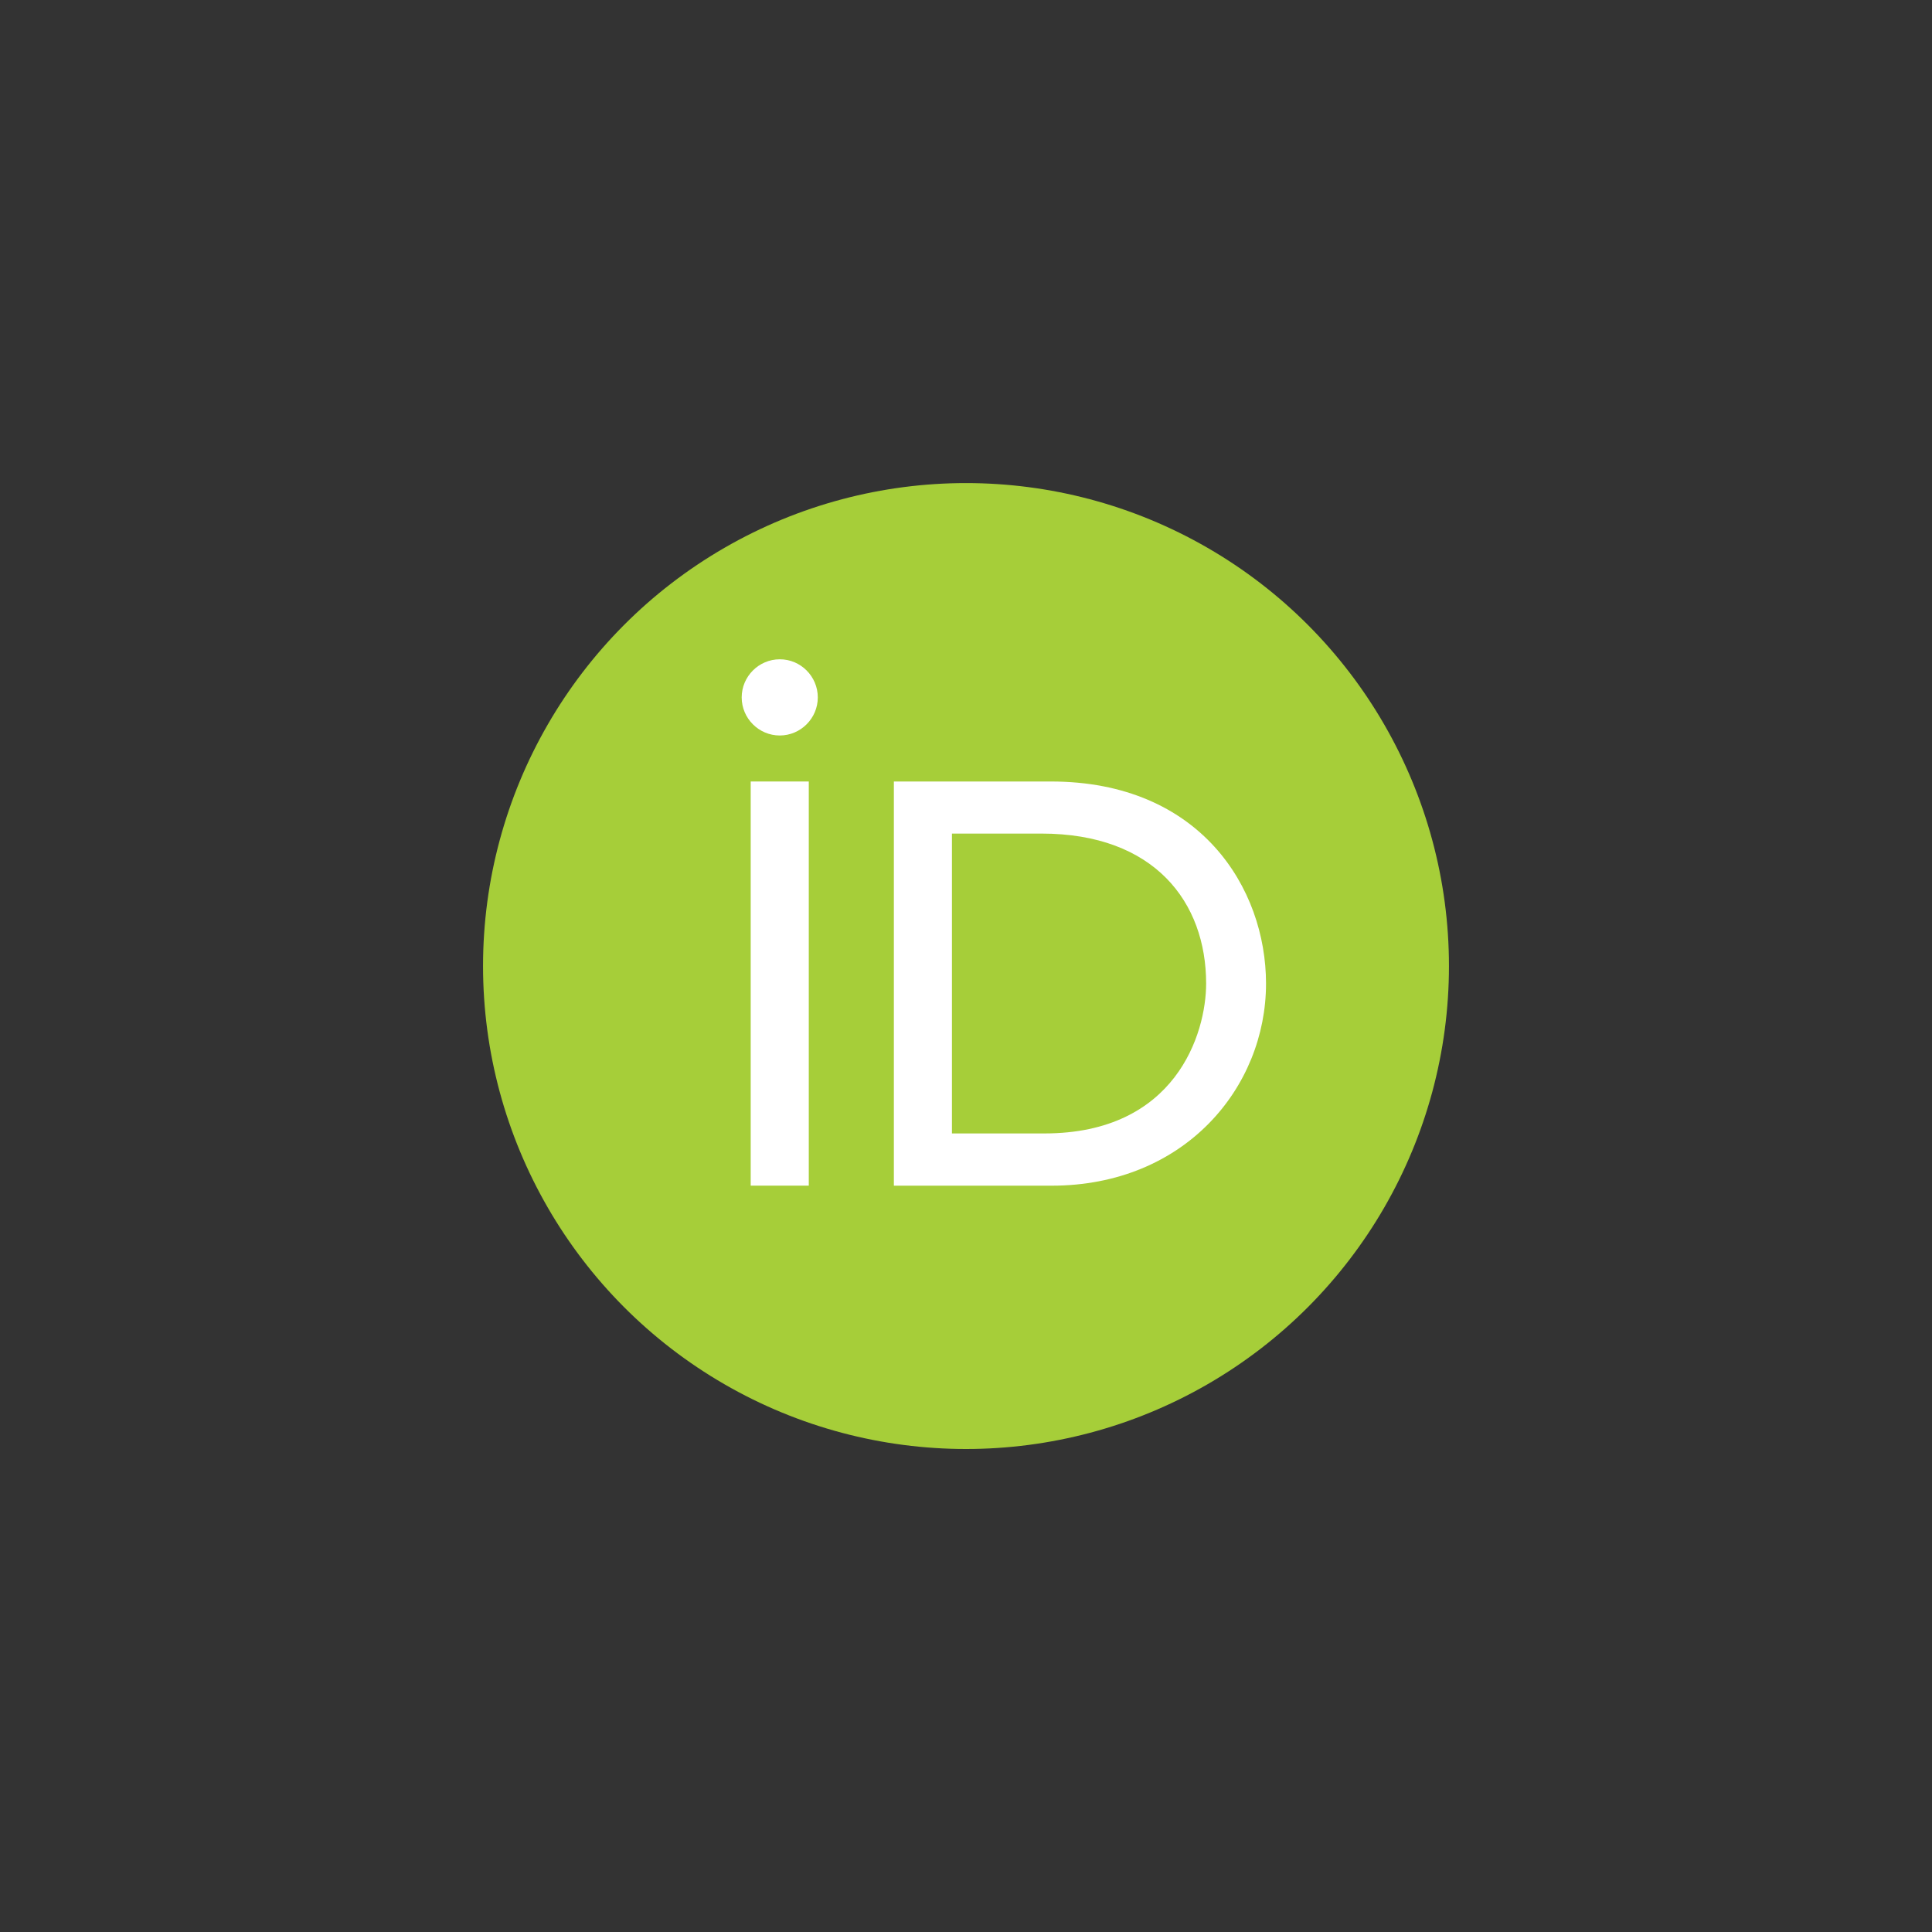 <?xml version="1.0" encoding="utf-8"?>
<!-- Generator: Adobe Illustrator 16.0.4, SVG Export Plug-In . SVG Version: 6.00 Build 0)  -->
<!DOCTYPE svg PUBLIC "-//W3C//DTD SVG 1.1//EN" "http://www.w3.org/Graphics/SVG/1.1/DTD/svg11.dtd">
<svg version="1.1" id="Layer_1" xmlns="http://www.w3.org/2000/svg" xmlns:xlink="http://www.w3.org/1999/xlink" x="0px" y="0px"
	 width="48px" height="48px" viewBox="0 0 48 48" enable-background="new 0 0 48 48" xml:space="preserve">
<rect x="0" y="0" width="48" height="48" fill="#333333" stroke="none"/>
<g>
	<circle fill="#A6CE39" cx="24" cy="24.001" r="11.999"/>
	<g>
		<path fill="#FFFFFF" d="M20.094,29.457h-1.443V19.416h1.443v4.536V29.457z"/>
		<path fill="#FFFFFF" d="M22.208,19.416h3.902c3.71,0,5.344,2.65,5.344,5.021c0,2.577-2.017,5.021-5.329,5.021h-3.917V19.416z
			 M23.651,28.16h2.296c3.268,0,4.019-2.487,4.019-3.724c0-2.018-1.28-3.726-4.092-3.726h-2.223V28.16z"/>
		<path fill="#FFFFFF" d="M20.318,17.327c0,0.52-0.426,0.946-0.945,0.946c-0.521,0-0.946-0.427-0.946-0.946
			c0-0.521,0.426-0.947,0.946-0.947C19.893,16.379,20.318,16.806,20.318,17.327z"/>
	</g>
</g>
</svg>
